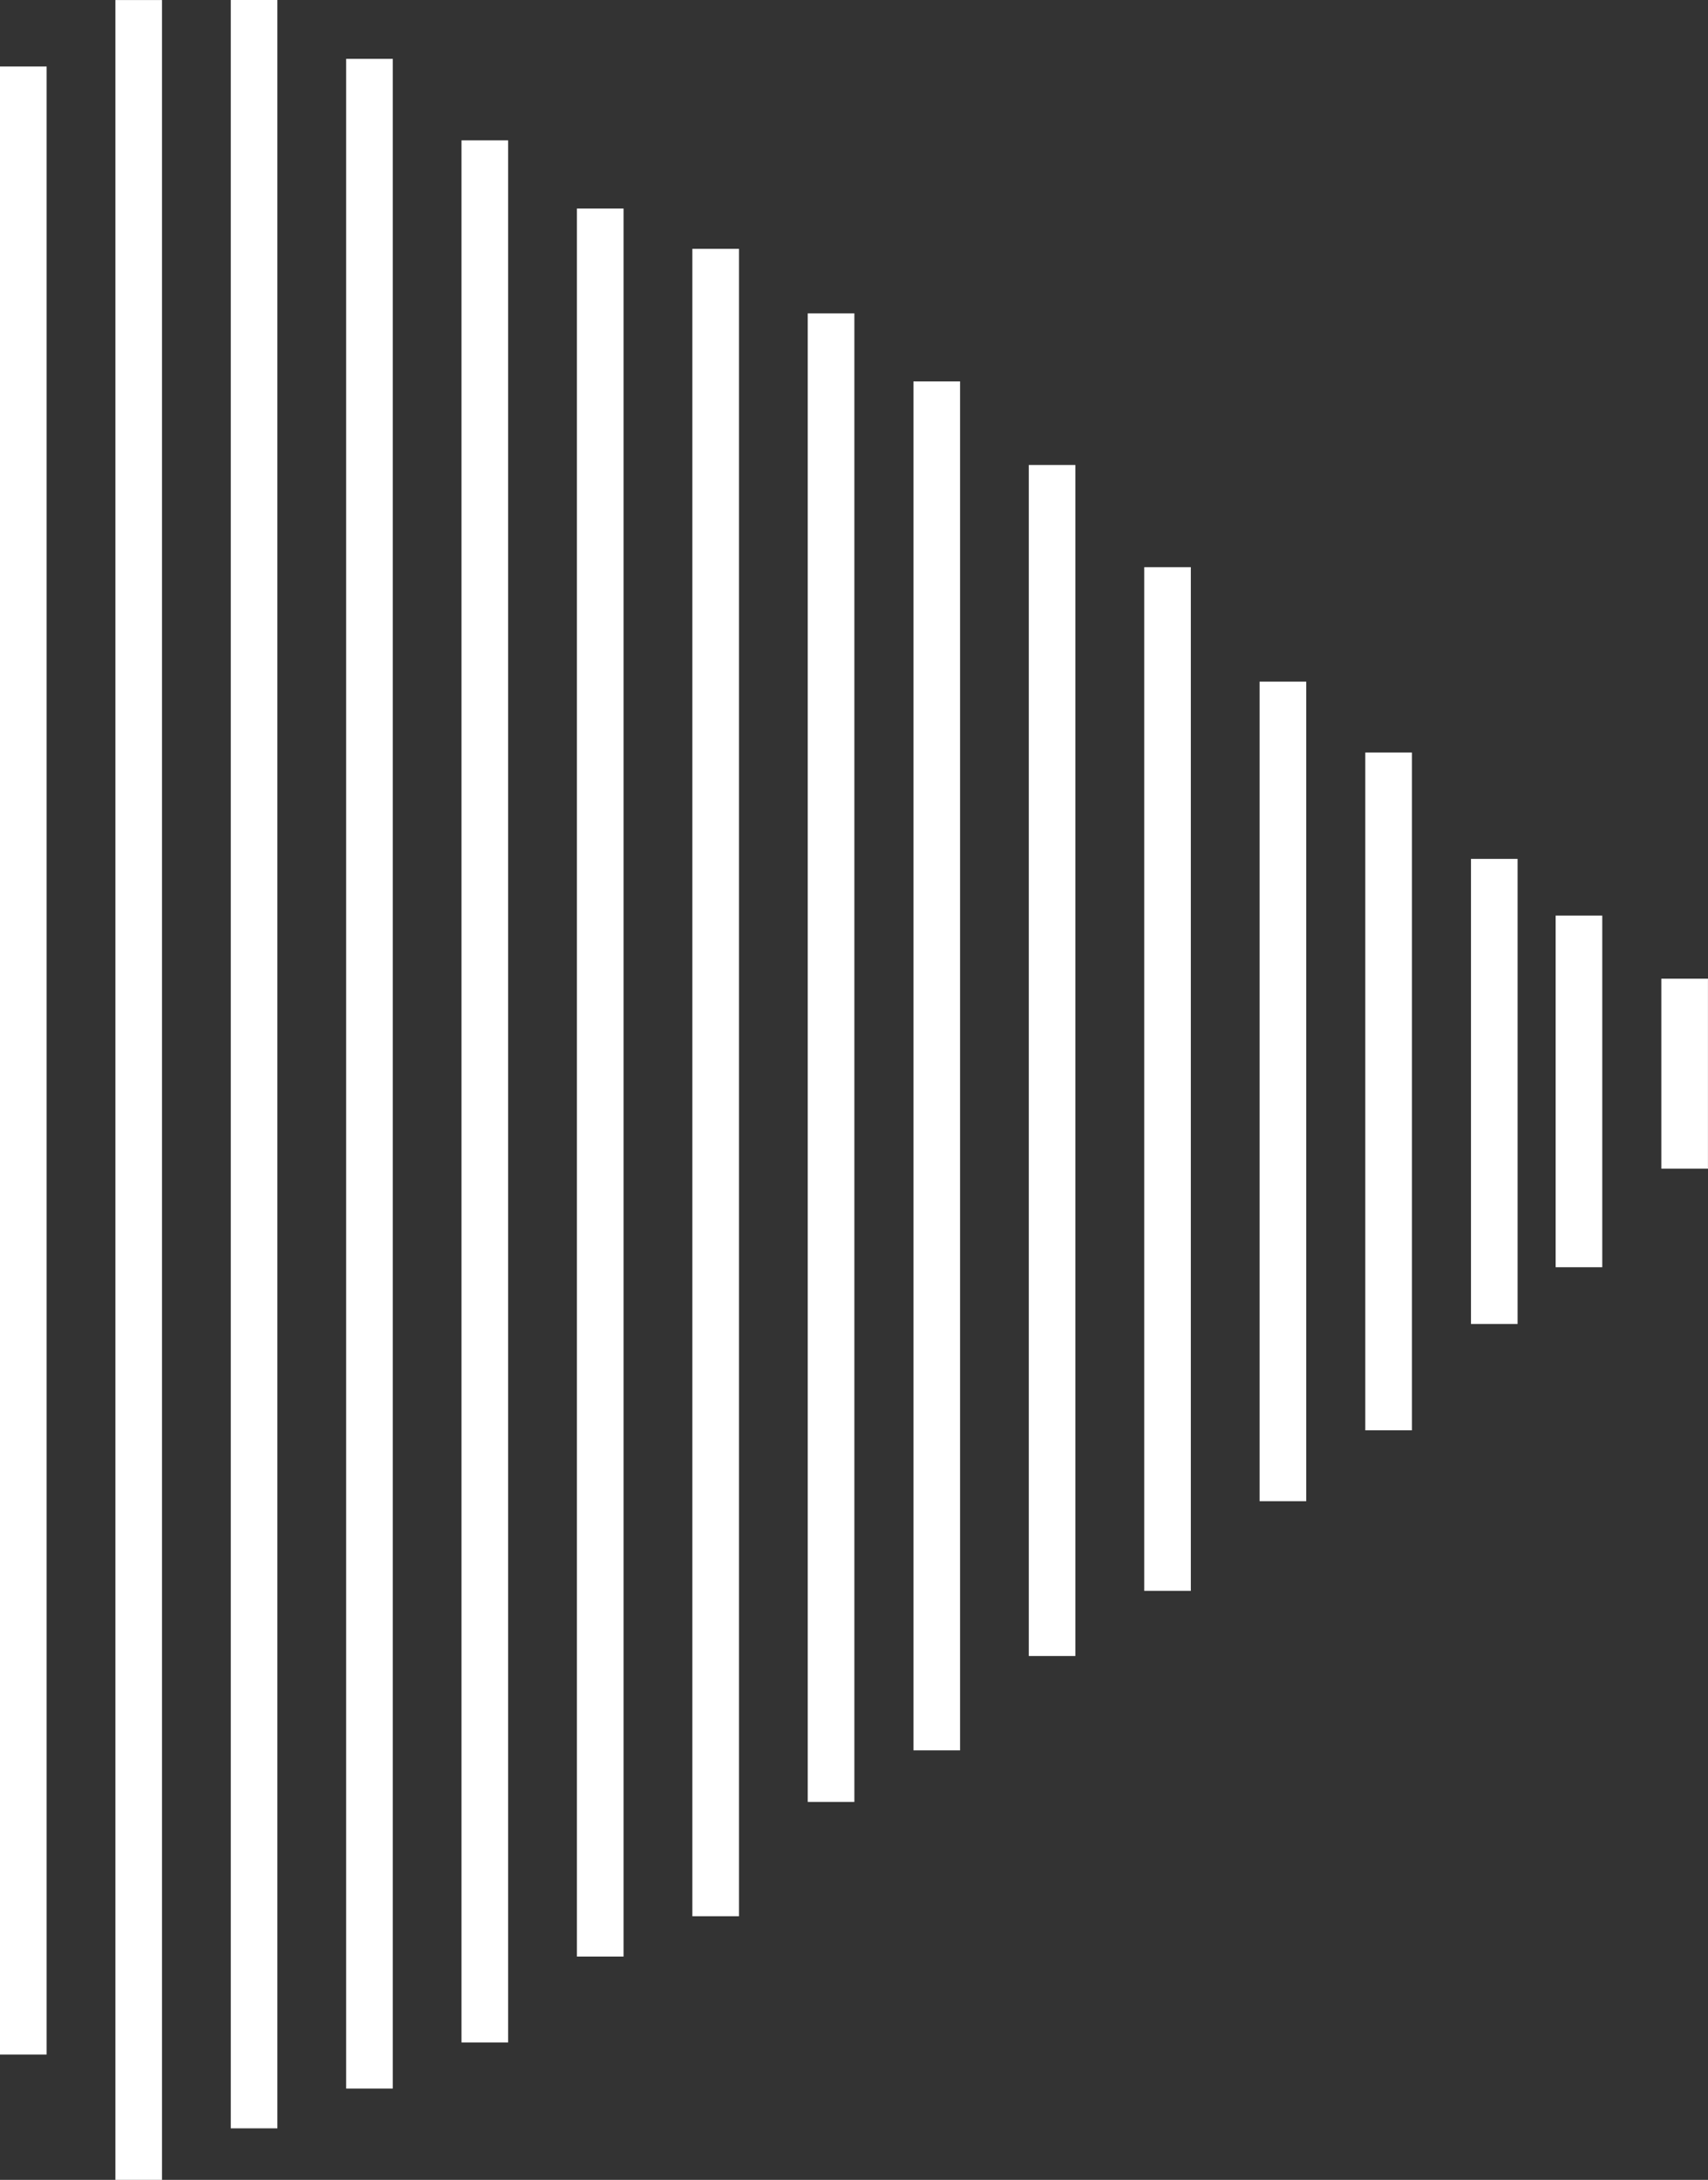<svg xmlns="http://www.w3.org/2000/svg" width="36.636" height="46.745" viewBox="0 0 36.636 46.745">
  <rect x="0" y="0" width="36.636" height="46.745" fill="#333333" stroke="none"/>
  <g id="Group_276" data-name="Group 276" transform="translate(-227.875 -2235.558)">
    <path id="Path_23" data-name="Path 23" d="M0,0" transform="translate(260.434 2258.696)" fill="#fff" stroke="#fff" stroke-width="1"/>
    <line id="Line_10" data-name="Line 10" y1="40.788" transform="translate(238.274 2238.568)" fill="#879f9c" stroke="#fff" stroke-miterlimit="10" stroke-width="1"/>
    <line id="Line_11" data-name="Line 11" y1="42.631" transform="translate(228.375 2236.984)" fill="#879f9c" stroke="#fff" stroke-miterlimit="10" stroke-width="1"/>
    <line id="Line_12" data-name="Line 12" y1="45.64" transform="translate(233.325 2235.558)" fill="#879f9c" stroke="#fff" stroke-miterlimit="10" stroke-width="1"/>
    <path id="Path_6" data-name="Path 6" d="M0,31.4V-12.125" transform="translate(235.8 2248.945)" fill="#fff" stroke="#fff" stroke-width="1"/>
    <line id="Line_14" data-name="Line 14" y1="46.744" transform="translate(230.85 2235.559)" fill="#879f9c" stroke="#fff" stroke-miterlimit="10" stroke-width="1"/>
    <line id="Line_15" data-name="Line 15" y1="25.54" transform="translate(250.442 2245.529)" fill="#879f9c" stroke="#fff" stroke-miterlimit="10" stroke-width="1"/>
    <line id="Line_16" data-name="Line 16" y1="37.484" transform="translate(240.75 2240.03)" fill="#879f9c" stroke="#fff" stroke-miterlimit="10" stroke-width="1"/>
    <line id="Line_17" data-name="Line 17" y1="31.92" transform="translate(245.701 2242.278)" fill="#879f9c" stroke="#fff" stroke-miterlimit="10" stroke-width="1"/>
    <line id="Line_18" data-name="Line 18" y1="29.355" transform="translate(247.968 2243.737)" fill="#879f9c" stroke="#fff" stroke-miterlimit="10" stroke-width="1"/>
    <line id="Line_19" data-name="Line 19" y1="35.756" transform="translate(243.226 2240.894)" fill="#879f9c" stroke="#fff" stroke-miterlimit="10" stroke-width="1"/>
    <line id="Line_20" data-name="Line 20" y1="7.54" transform="translate(261.743 2255.192)" fill="#879f9c" stroke="#fff" stroke-miterlimit="10" stroke-width="1"/>
    <line id="Line_21" data-name="Line 21" y1="21.952" transform="translate(252.918 2247.72)" fill="#879f9c" stroke="#fff" stroke-miterlimit="10" stroke-width="1"/>
    <line id="Line_22" data-name="Line 22" y1="14.534" transform="translate(257.66 2251.695)" fill="#879f9c" stroke="#fff" stroke-miterlimit="10" stroke-width="1"/>
    <line id="Line_23" data-name="Line 23" y1="9.973" transform="translate(259.927 2253.976)" fill="#879f9c" stroke="#fff" stroke-miterlimit="10" stroke-width="1"/>
    <line id="Line_24" data-name="Line 24" y1="17.574" transform="translate(255.393 2250.175)" fill="#879f9c" stroke="#fff" stroke-miterlimit="10" stroke-width="1"/>
    <line id="Line_25" data-name="Line 25" y1="4.074" transform="translate(264.01 2256.545)" fill="#879f9c" stroke="#fff" stroke-miterlimit="10" stroke-width="1"/>
  </g>
</svg>
